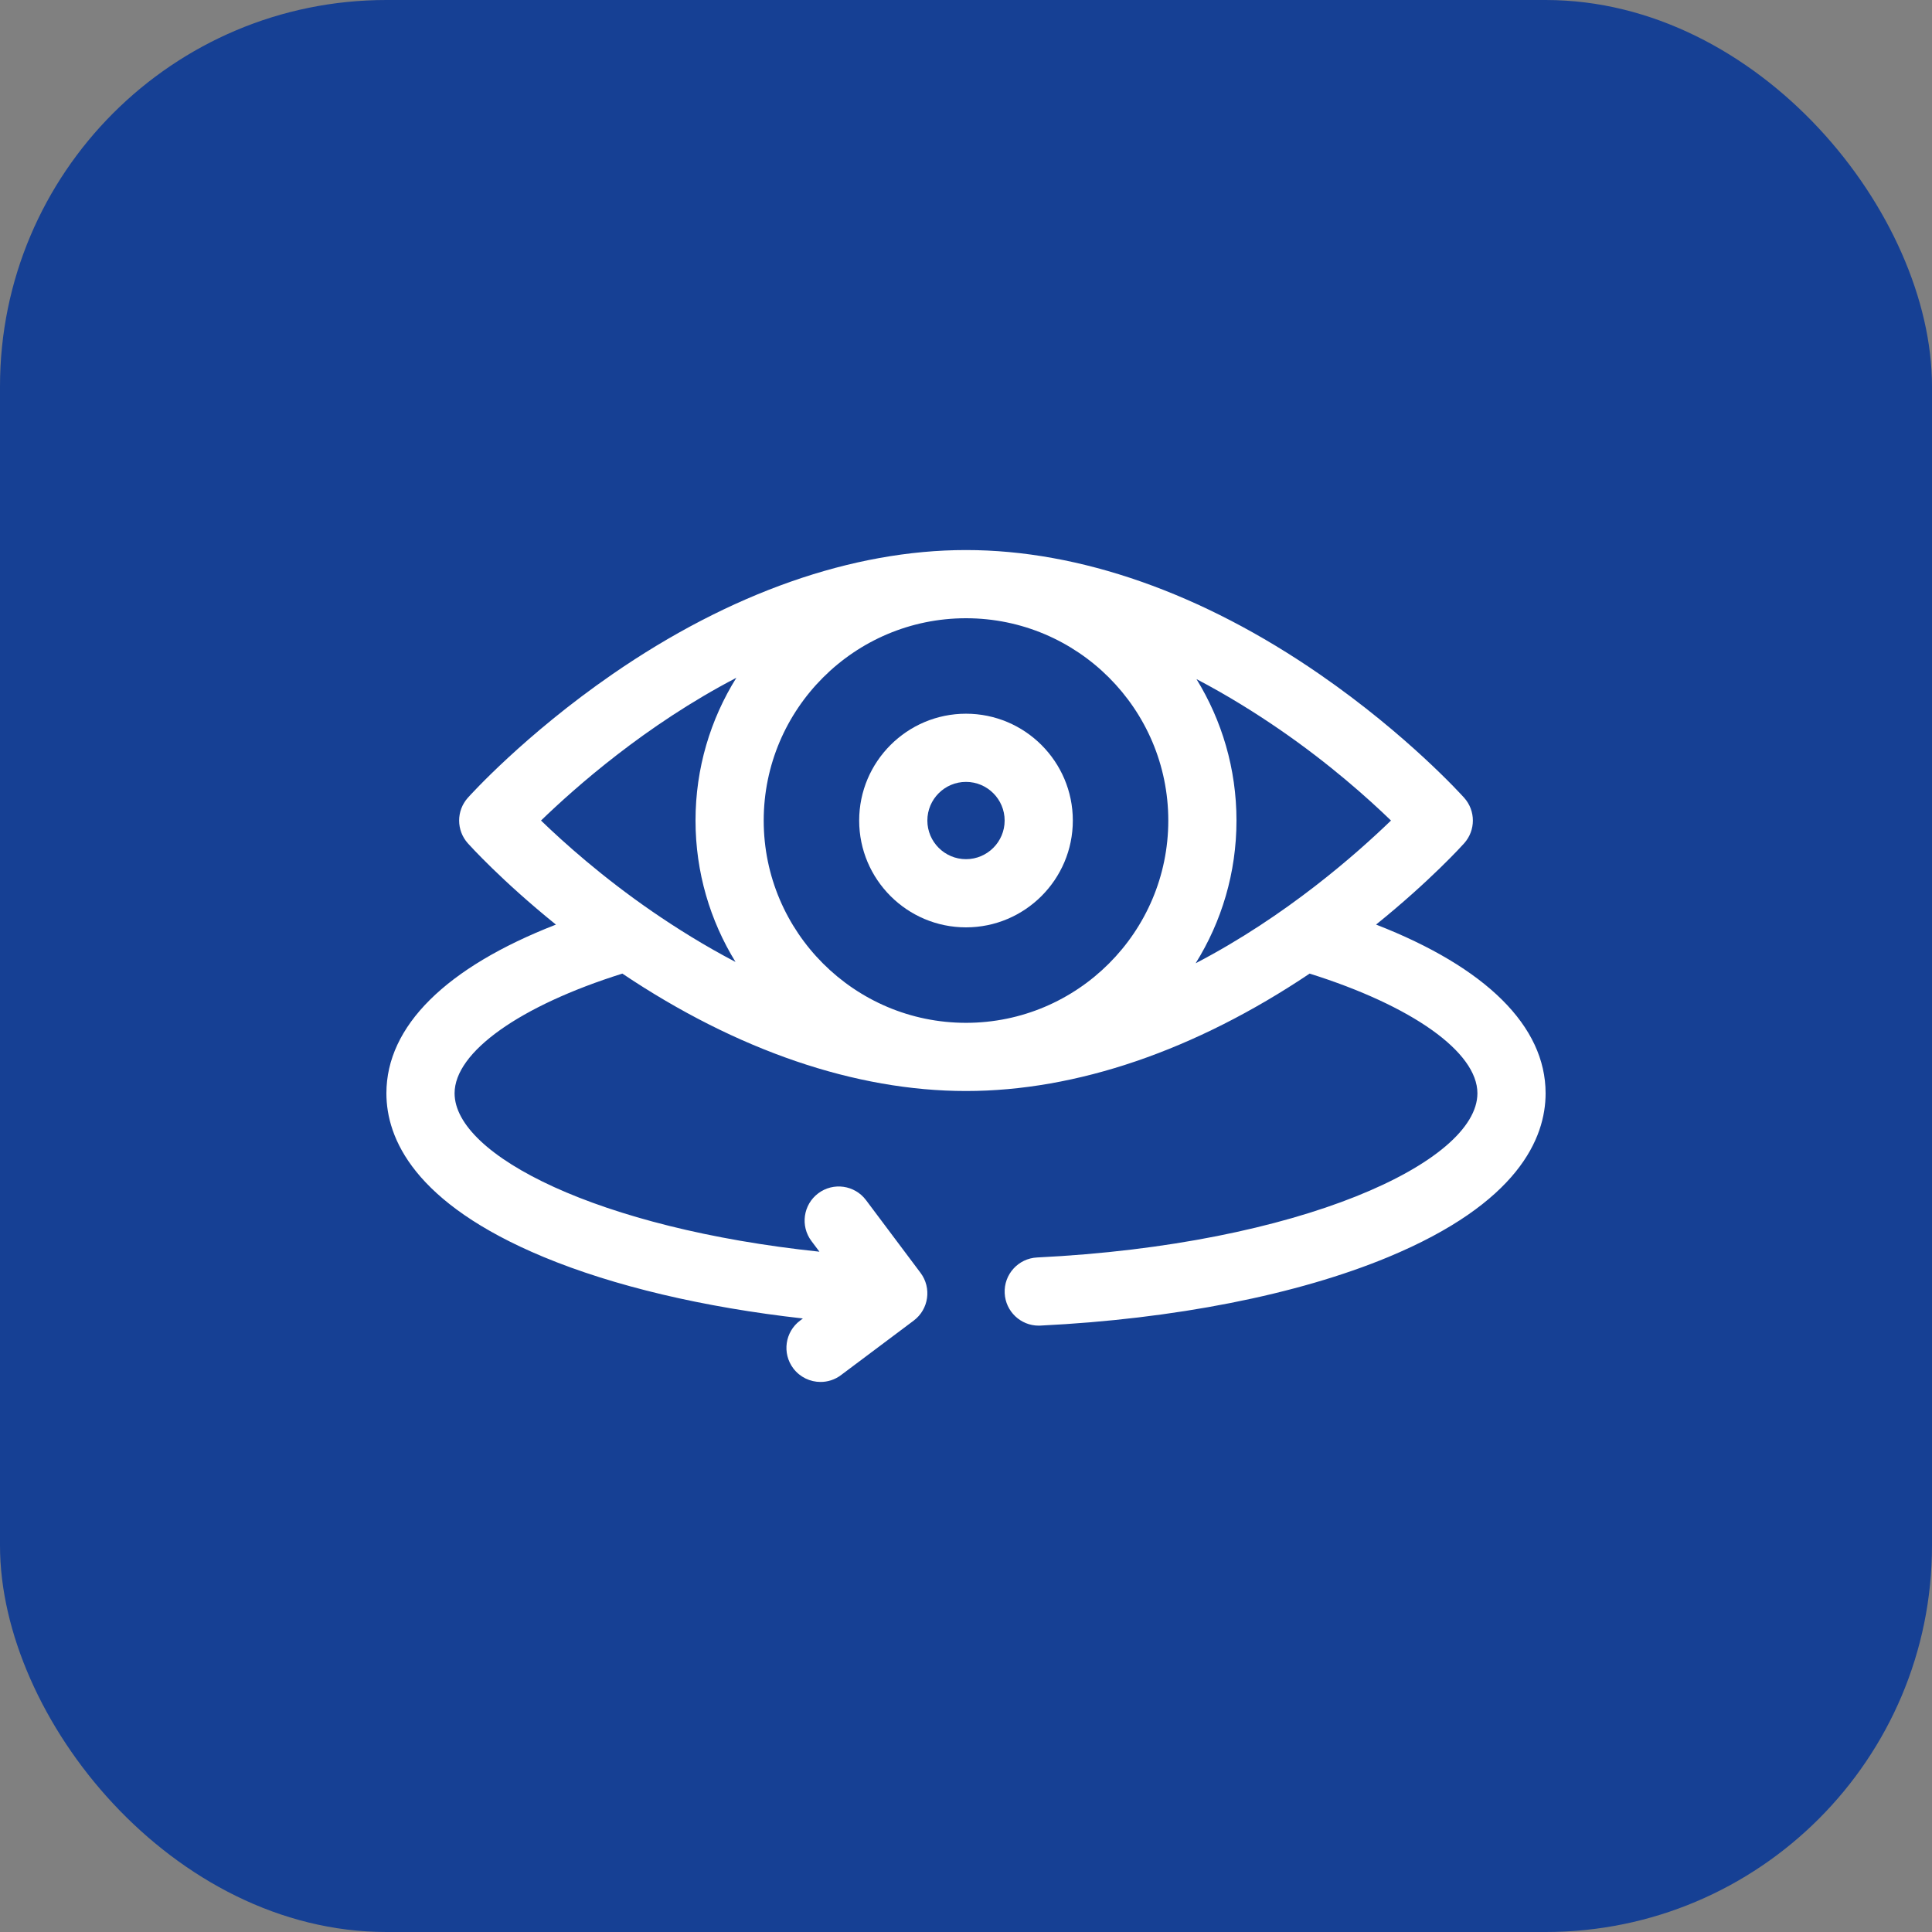 <svg width="75" height="75" viewBox="0 0 75 75" fill="none" xmlns="http://www.w3.org/2000/svg">
<rect x="0" y="0" width="75" height="75" fill="#808080" stroke="none"/>
<rect width="75" height="75" rx="15" fill="#164094"/>
<g clip-path="url(#clip0_1068_221)">
<path d="M53.419 35.892C55.524 34.194 56.772 32.811 56.839 32.736C57.289 32.233 57.289 31.473 56.839 30.97C56.751 30.872 54.641 28.532 51.23 26.176C46.662 23.021 41.914 21.353 37.5 21.353C33.086 21.353 28.338 23.021 23.77 26.176C20.359 28.532 18.249 30.872 18.161 30.97C17.711 31.473 17.711 32.233 18.161 32.736C18.228 32.811 19.476 34.194 21.581 35.893C17.315 37.553 15 39.834 15 42.441C15 44.184 16.059 46.7 21.107 48.798C23.832 49.93 27.322 50.752 31.168 51.183L31.059 51.265C30.474 51.703 30.355 52.533 30.794 53.118C31.054 53.464 31.452 53.647 31.854 53.647C32.13 53.647 32.409 53.561 32.647 53.382L35.471 51.265C36.055 50.826 36.174 49.997 35.735 49.412L33.618 46.588C33.179 46.004 32.35 45.885 31.765 46.324C31.18 46.762 31.061 47.592 31.5 48.177L31.811 48.591C23.225 47.688 17.647 44.852 17.647 42.441C17.647 40.839 20.183 39.043 24.16 37.795C28.608 40.779 33.211 42.353 37.5 42.353C41.789 42.353 46.392 40.779 50.84 37.795C54.816 39.043 57.353 40.839 57.353 42.441C57.353 45.116 50.484 48.316 40.259 48.815C39.529 48.851 38.966 49.472 39.002 50.202C39.036 50.91 39.621 51.461 40.322 51.461C40.344 51.461 40.366 51.46 40.388 51.459C45.578 51.206 50.374 50.261 53.893 48.798C58.941 46.7 60 44.183 60 42.441C60 39.834 57.685 37.553 53.419 35.892ZM53.998 31.853C52.679 33.127 49.945 35.556 46.415 37.394C47.419 35.785 48 33.886 48 31.853C48 29.842 47.431 27.961 46.447 26.363C47.66 26.998 48.748 27.682 49.672 28.317C51.614 29.652 53.119 31.002 53.998 31.853ZM37.5 24C41.83 24 45.353 27.523 45.353 31.853C45.353 36.183 41.83 39.706 37.5 39.706C33.17 39.706 29.647 36.183 29.647 31.853C29.647 27.523 33.17 24 37.5 24ZM21.002 31.853C22.321 30.579 25.055 28.149 28.585 26.312C27.581 27.921 27 29.82 27 31.853C27 33.864 27.569 35.745 28.553 37.343C27.34 36.708 26.252 36.024 25.328 35.389C23.386 34.053 21.881 32.703 21.002 31.853Z" fill="white"/>
<path d="M37.5 36C39.787 36 41.647 34.14 41.647 31.853C41.647 29.566 39.787 27.706 37.5 27.706C35.213 27.706 33.353 29.566 33.353 31.853C33.353 34.14 35.213 36 37.5 36ZM37.5 30.353C38.327 30.353 39 31.026 39 31.853C39 32.68 38.327 33.353 37.5 33.353C36.673 33.353 36 32.68 36 31.853C36 31.026 36.673 30.353 37.5 30.353Z" fill="white"/>
</g>
<defs>
<clipPath id="clip0_1068_221">
<rect width="45" height="45" fill="white" transform="translate(15 15)"/>
</clipPath>
</defs>
</svg>
